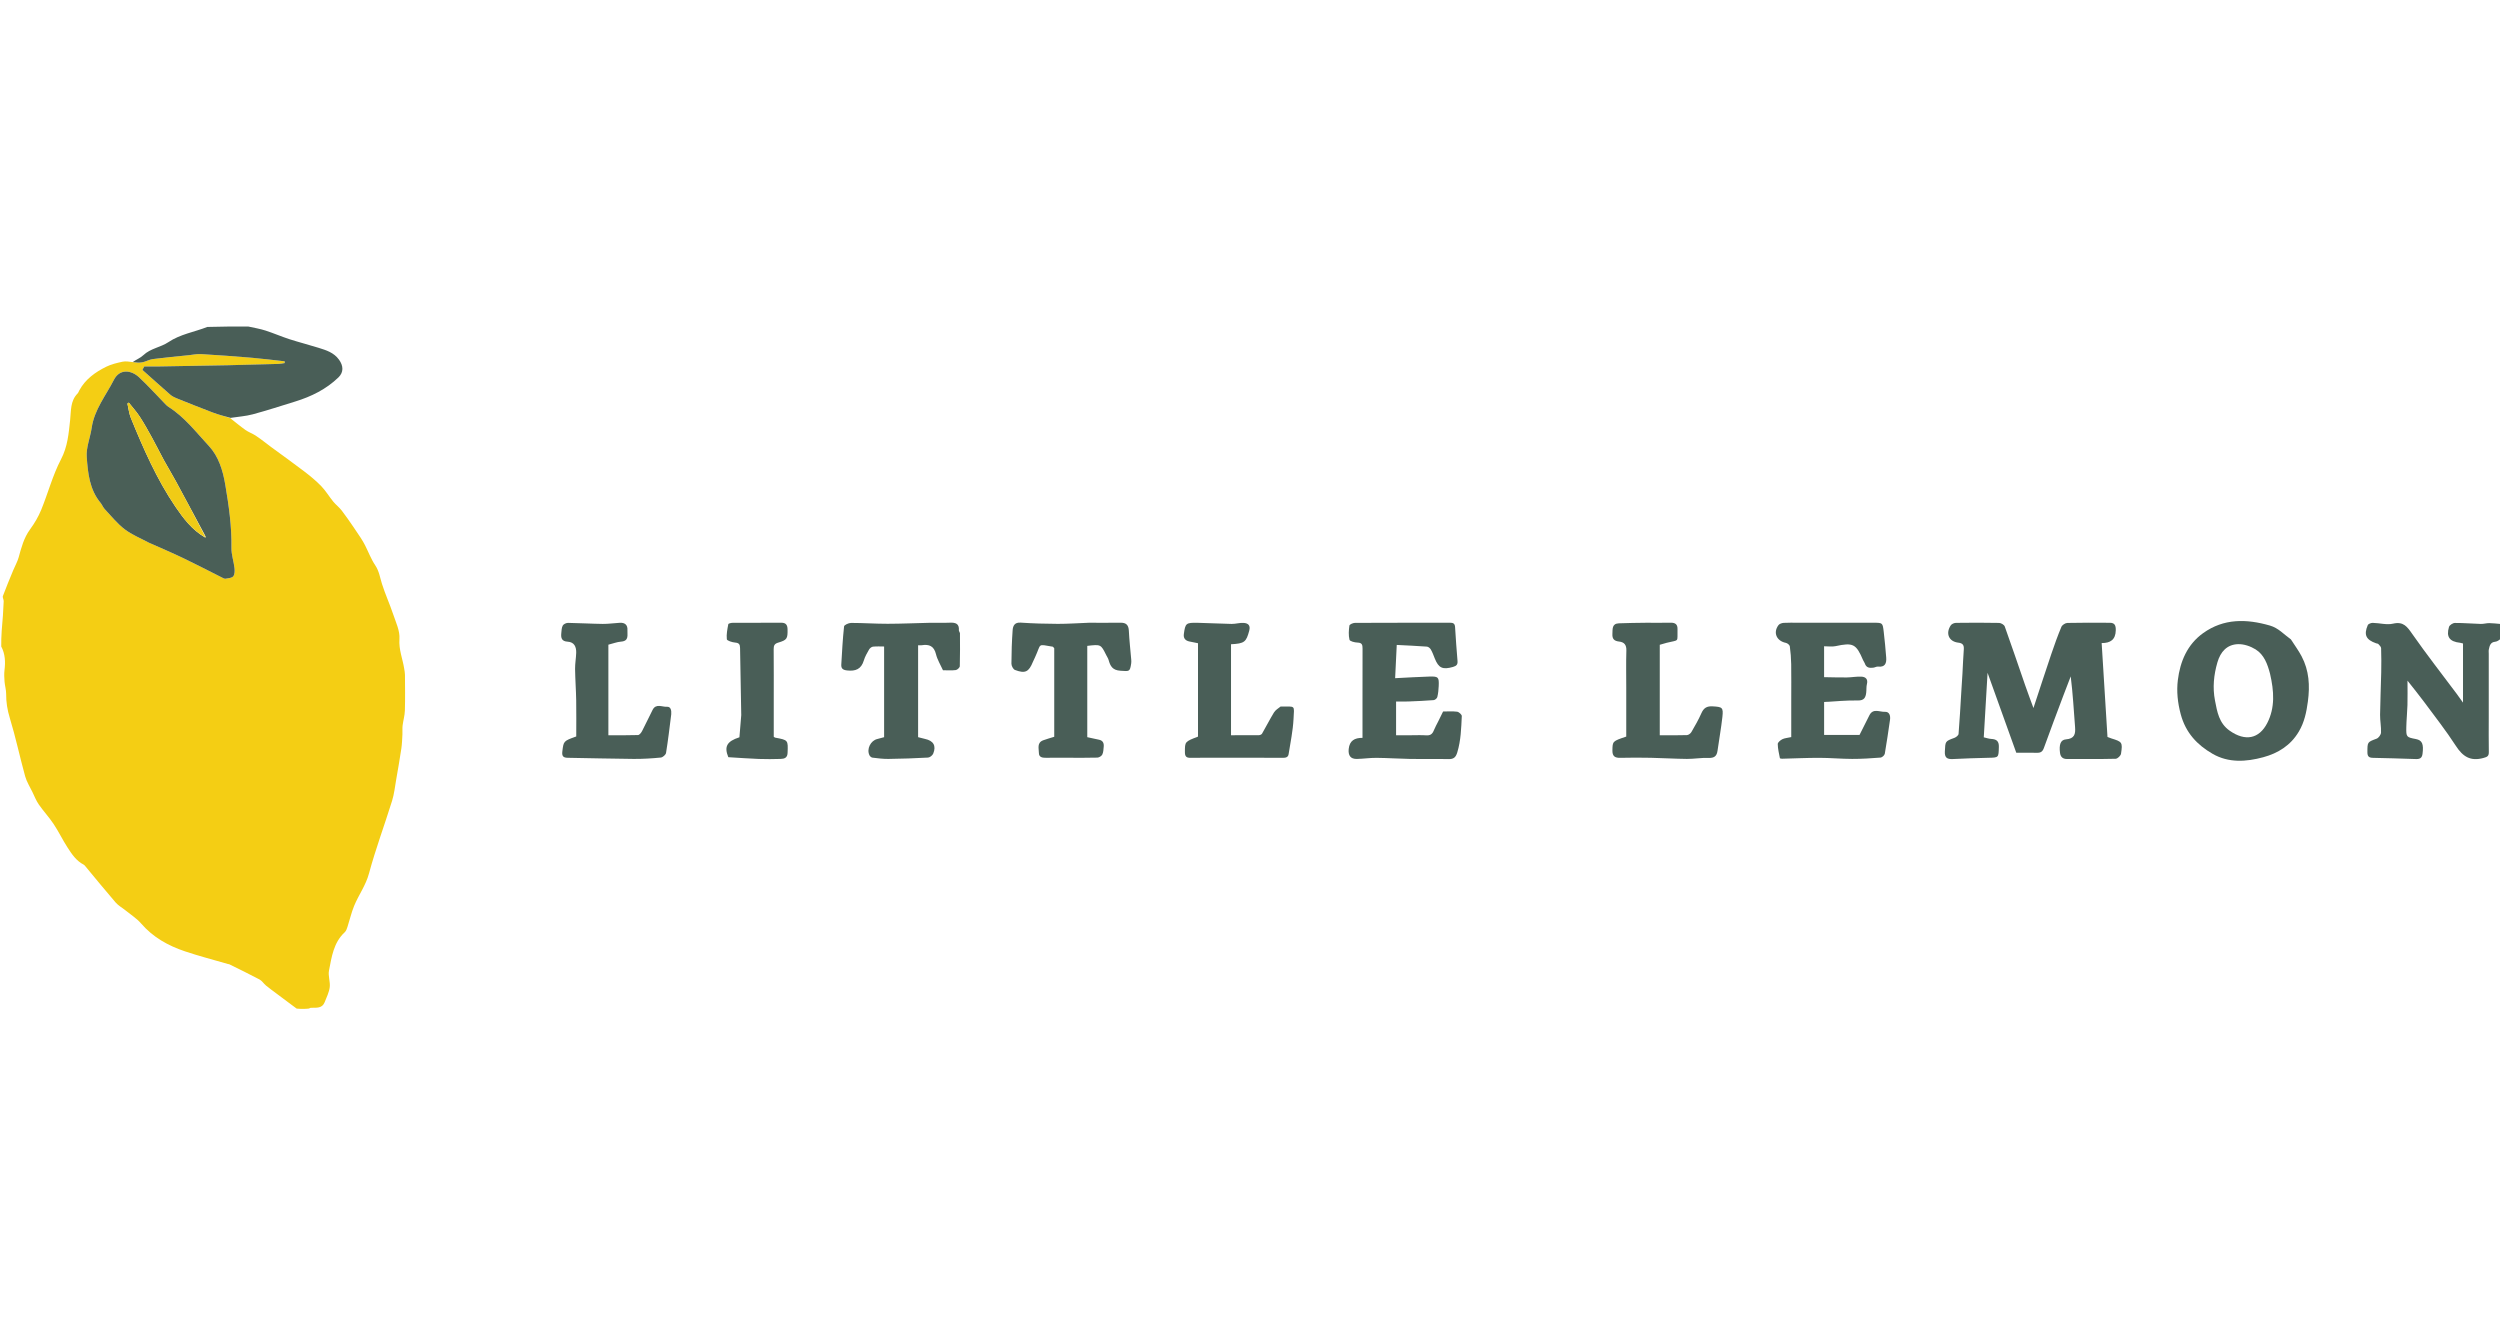 <svg version="1.1" id="Layer_1" xmlns="http://www.w3.org/2000/svg" xmlns:xlink="http://www.w3.org/1999/xlink" x="0px" y="0px"
	 width="1024px" viewBox="0 0 2000 546" xml:space="preserve">
<path fill="none" opacity="1" stroke="none" 
	d="
M2001,251 
	C2001,349.647 2001,448.294 2001,547 
	C1416.636,547 832.271,547 247.647,546.633 
	C247.876,546.182 248.364,546.038 248.856,546.023 
	C253.061,545.892 257.72,546.734 259.746,541.521 
	C261.275,537.586 263.285,533.649 263.787,529.555 
	C264.32,525.209 262.358,520.486 263.187,516.262 
	C265.343,505.285 266.83,493.844 275.822,485.553 
	C276.931,484.531 277.495,482.775 277.99,481.254 
	C279.802,475.69 281.079,469.918 283.295,464.527 
	C286.903,455.751 292.61,448.157 295.187,438.588 
	C300.459,419.005 307.605,399.933 313.633,380.542 
	C315.365,374.971 315.973,369.041 316.985,363.256 
	C318.418,355.061 319.853,346.864 321.076,338.636 
	C321.632,334.898 321.734,331.087 321.941,327.304 
	C322.069,324.957 321.797,322.575 322.078,320.253 
	C322.567,316.22 323.792,312.234 323.91,308.205 
	C324.19,298.69 324.029,289.161 323.972,279.639 
	C323.962,278.015 323.62,276.388 323.369,274.772 
	C322.142,266.858 318.932,259.517 319.553,250.953 
	C320.019,244.522 316.712,237.696 314.544,231.226 
	C311.804,223.046 308.18,215.155 305.588,206.934 
	C303.991,201.869 303.323,196.691 300.175,192.016 
	C296.859,187.092 294.749,181.362 292.038,176.021 
	C291.019,174.012 289.861,172.063 288.642,170.168 
	C286.701,167.152 284.694,164.176 282.644,161.232 
	C279.576,156.825 276.586,152.352 273.291,148.118 
	C271.311,145.573 268.639,143.575 266.593,141.074 
	C263.279,137.022 260.583,132.41 256.965,128.675 
	C252.746,124.322 247.986,120.435 243.157,116.744 
	C234.595,110.197 225.8,103.955 217.109,97.575 
	C215.66,96.511 214.263,95.375 212.818,94.305 
	C210.031,92.243 207.319,90.061 204.403,88.197 
	C201.827,86.55 198.835,85.526 196.352,83.767 
	C192.102,80.756 188.105,77.385 184.431,74.094 
	C190.656,73.135 196.591,72.767 202.216,71.249 
	C213.605,68.176 224.837,64.513 236.114,61.031 
	C249.02,57.046 260.921,51.208 270.754,41.72 
	C275.06,37.565 274.726,32.414 271.222,27.559 
	C267.052,21.78 260.948,19.964 254.81,18.034 
	C247.106,15.612 239.258,13.64 231.576,11.155 
	C225.128,9.07 218.891,6.336 212.443,4.254 
	C208.067,2.842 203.488,2.062 199,1 
	C799.547,1 1400.093,1 2001,1 
	C2001,80.031 2001,159.062 2000.581,238.534 
	C1997.267,238.729 1994.373,238.315 1991.476,238.291 
	C1989.205,238.273 1986.923,239.001 1984.659,238.938 
	C1977.732,238.745 1970.81,238.114 1963.889,238.16 
	C1962.264,238.171 1959.638,239.871 1959.204,241.315 
	C1956.793,249.331 1959.665,253.139 1968.155,254.024 
	C1968.741,254.086 1969.312,254.301 1970.407,254.572 
	C1970.407,270.322 1970.407,285.896 1970.407,301.894 
	C1968.579,299.339 1967.027,297.088 1965.392,294.899 
	C1953.493,278.977 1941.227,263.312 1929.851,247.026 
	C1925.758,241.166 1922.775,236.785 1914.425,238.722 
	C1909.35,239.898 1903.641,238.195 1898.212,238.098 
	C1896.843,238.073 1894.638,238.902 1894.202,239.928 
	C1890.894,247.708 1892.81,251.613 1900.902,254.437 
	C1901.514,254.651 1902.345,254.647 1902.715,255.063 
	C1903.587,256.046 1904.85,257.202 1904.886,258.322 
	C1905.096,264.823 1905.112,271.336 1904.974,277.84 
	C1904.734,289.097 1904.197,300.349 1904.065,311.607 
	C1904.009,316.361 1905.016,321.139 1904.815,325.875 
	C1904.742,327.593 1902.898,330.127 1901.279,330.734 
	C1893.868,333.515 1893.956,333.318 1893.924,341.487 
	C1893.911,345.015 1895.136,346.036 1898.579,346.076 
	C1909.334,346.202 1920.085,346.695 1930.839,346.981 
	C1933.941,347.063 1937.408,347.677 1938.01,343.014 
	C1939.045,334.99 1937.765,332.013 1932.698,331.031 
	C1925.124,329.565 1924.906,329.467 1925.045,321.647 
	C1925.15,315.718 1925.8,309.8 1925.963,303.871 
	C1926.13,297.784 1926,291.69 1926,284.323 
	C1930.839,290.494 1935.032,295.595 1938.955,300.896 
	C1947.667,312.672 1956.758,324.215 1964.699,336.496 
	C1970.212,345.023 1976.306,349.003 1986.596,346.211 
	C1989.812,345.338 1991.125,344.768 1991.059,341.371 
	C1990.885,332.373 1991,323.369 1991,314.367 
	C1991,297.186 1990.999,280.005 1991.001,262.824 
	C1991.001,261.658 1990.824,260.449 1991.069,259.335 
	C1991.708,256.435 1992.266,253.534 1996.254,253.169 
	C1997.889,253.02 1999.421,251.757 2001,251 
M1569.943,279.075 
	C1569.629,284.008 1569.304,288.939 1569.002,293.872 
	C1568.328,304.891 1567.761,315.919 1566.854,326.919 
	C1566.758,328.086 1564.879,329.589 1563.516,330.09 
	C1556.014,332.845 1556.303,332.771 1555.882,341.005 
	C1555.619,346.159 1557.882,347.239 1562.27,347.033 
	C1571.69,346.591 1581.117,346.217 1590.545,346.035 
	C1599.058,345.87 1598.841,345.993 1599.089,337.31 
	C1599.221,332.708 1597.205,331.162 1593.032,330.941 
	C1591.016,330.835 1589.033,330.107 1587.016,329.656 
	C1588.02,312.621 1588.996,296.04 1590.057,278.034 
	C1598.046,300.282 1605.554,321.193 1613.025,342 
	C1619.081,342 1624.408,341.931 1629.731,342.028 
	C1632.59,342.08 1634.078,341.055 1635.113,338.17 
	C1640.254,323.847 1645.671,309.623 1651.016,295.374 
	C1652.83,290.54 1654.718,285.735 1656.572,280.916 
	C1658.277,294.646 1659.019,308.063 1660.057,321.457 
	C1660.494,327.103 1659.594,330.738 1652.76,331.289 
	C1648.413,331.64 1647.153,335.515 1648.008,342.108 
	C1648.429,345.352 1650.24,347.008 1653.567,347.004 
	C1666.561,346.989 1679.558,347.135 1692.544,346.813 
	C1694.06,346.775 1696.582,344.359 1696.82,342.772 
	C1698.194,333.623 1697.744,333.195 1689.101,330.538 
	C1688.066,330.22 1687.068,329.777 1685.989,329.368 
	C1684.441,304.427 1682.904,279.661 1681.327,254.25 
	C1688.395,254.301 1692.479,251.5 1692.618,244 
	C1692.689,240.147 1691.815,238.042 1687.879,238.022 
	C1676.552,237.961 1665.22,237.869 1653.898,238.144 
	C1652.232,238.185 1649.744,239.786 1649.117,241.285 
	C1646.13,248.429 1643.511,255.738 1641.029,263.078 
	C1636.229,277.271 1631.609,291.525 1626.755,306.235 
	C1624.345,299.614 1622.112,293.713 1620.046,287.755 
	C1614.639,272.157 1609.385,256.505 1603.801,240.972 
	C1603.313,239.616 1600.856,238.164 1599.286,238.131 
	C1587.796,237.89 1576.298,237.932 1564.805,238.088 
	C1563.375,238.108 1561.385,238.931 1560.635,240.043 
	C1556.269,246.519 1559.073,253.064 1566.63,253.919 
	C1570.304,254.335 1571.289,256.003 1571.037,259.375 
	C1570.571,265.623 1570.329,271.888 1569.943,279.075 
M1832.515,251.033 
	C1827.08,247.302 1822.825,242.22 1815.902,240.229 
	C1797.121,234.828 1779.055,234.475 1762.55,246.261 
	C1749.8,255.364 1744.078,269.059 1742.264,283.956 
	C1741.171,292.932 1742.122,302.033 1744.6,311.263 
	C1748.564,326.029 1757.75,335.75 1770.098,342.864 
	C1782.893,350.236 1796.953,349.289 1810.623,345.577 
	C1822.488,342.354 1832.525,336.132 1839.087,325.027 
	C1843.52,317.524 1845.148,309.593 1846.297,301.049 
	C1848.013,288.279 1847.303,276.208 1841.253,264.774 
	C1838.834,260.205 1835.731,255.998 1832.515,251.033 
M1127.527,328 
	C1124.213,328 1120.899,328 1116.865,328 
	C1116.865,318.865 1116.865,310.017 1116.865,301 
	C1120.719,301 1123.714,301.099 1126.7,300.98 
	C1133.454,300.711 1140.213,300.438 1146.948,299.895 
	C1148.016,299.809 1149.604,298.461 1149.856,297.429 
	C1150.549,294.589 1150.837,291.615 1150.965,288.681 
	C1151.278,281.488 1150.732,280.833 1143.528,281.043 
	C1134.484,281.308 1125.45,281.888 1116.11,282.348 
	C1116.56,273.04 1116.969,264.575 1117.395,255.747 
	C1125.703,256.179 1133.628,256.506 1141.533,257.098 
	C1142.651,257.182 1144.059,258.335 1144.658,259.379 
	C1145.94,261.614 1146.836,264.079 1147.789,266.49 
	C1150.897,274.349 1154.187,275.695 1162.419,273.341 
	C1165.292,272.52 1166.235,271.338 1166.017,268.588 
	C1165.304,259.576 1164.557,250.565 1164.062,241.54 
	C1163.9,238.574 1162.535,237.966 1159.956,237.971 
	C1134.623,238.02 1109.29,237.961 1083.958,238.096 
	C1082.404,238.105 1079.654,239.325 1079.521,240.271 
	C1078.995,244.003 1078.721,247.99 1079.595,251.581 
	C1079.901,252.835 1083.774,253.798 1086.046,253.861 
	C1089.629,253.962 1090.055,255.716 1090.038,258.627 
	C1089.953,272.626 1090,286.626 1090,300.626 
	C1090,310.296 1090,319.967 1090,330.089 
	C1083.702,330.041 1079.633,332.28 1078.958,339.019 
	C1078.45,344.096 1080.357,347.055 1085.485,346.95 
	C1090.742,346.843 1095.993,346.029 1101.242,346.077 
	C1110.386,346.161 1119.524,346.81 1128.669,346.962 
	C1138.689,347.128 1148.718,346.835 1158.735,347.079 
	C1162.866,347.18 1164.605,345.738 1165.823,341.72 
	C1168.711,332.189 1168.979,322.409 1169.433,312.647 
	C1169.487,311.492 1167.157,309.358 1165.734,309.17 
	C1161.986,308.675 1158.13,309.003 1154.47,309.003 
	C1153.095,311.802 1151.874,314.297 1150.646,316.788 
	C1149.419,319.274 1148.023,321.692 1146.999,324.258 
	C1145.873,327.083 1144.182,328.295 1141.014,328.072 
	C1136.868,327.779 1132.686,328 1127.527,328 
M1438.508,238 
	C1434.677,238 1430.835,237.834 1427.02,238.084 
	C1425.544,238.181 1423.59,238.816 1422.779,239.899 
	C1418.268,245.92 1421.268,252.621 1428.743,254.102 
	C1429.959,254.343 1431.708,255.785 1431.856,256.86 
	C1432.509,261.574 1432.878,266.353 1432.955,271.116 
	C1433.107,280.633 1433,290.154 1433,299.674 
	C1433,309.587 1433,319.5 1433,329.469 
	C1429.827,330.178 1427.621,330.274 1425.835,331.189 
	C1424.308,331.972 1422.193,333.707 1422.206,335 
	C1422.247,338.777 1423.188,342.55 1423.905,346.301 
	C1423.956,346.569 1425.047,346.794 1425.648,346.78 
	C1435.581,346.544 1445.514,346.047 1455.447,346.066 
	C1464.205,346.083 1472.963,346.908 1481.721,346.927 
	C1489.311,346.944 1496.914,346.469 1504.482,345.86 
	C1505.721,345.76 1507.625,343.984 1507.845,342.74 
	C1509.429,333.764 1510.653,324.724 1512.003,315.707 
	C1512.508,312.333 1511.494,309.062 1507.936,309.254 
	C1503.796,309.477 1498.503,306.161 1495.543,311.976 
	C1492.88,317.208 1490.269,322.466 1487.619,327.744 
	C1478.234,327.744 1468.809,327.744 1459.292,327.744 
	C1459.292,318.761 1459.292,310.037 1459.292,301.377 
	C1468.481,300.908 1477.384,299.995 1486.265,300.178 
	C1491.345,300.282 1492.496,297.811 1492.973,293.911 
	C1493.253,291.628 1492.981,289.233 1493.541,287.037 
	C1494.551,283.077 1492.444,281.31 1489.22,281.126 
	C1485.309,280.904 1481.352,281.717 1477.411,281.759 
	C1471.3,281.824 1465.185,281.616 1459.274,281.526 
	C1459.274,272.526 1459.274,264.925 1459.274,256.806 
	C1462.501,256.806 1465.57,257.325 1468.396,256.718 
	C1482.495,253.692 1484.901,254.824 1490.497,267.994 
	C1490.879,268.89 1491.585,269.665 1491.876,270.58 
	C1492.993,274.087 1495.713,274.301 1498.661,273.942 
	C1499.938,273.787 1501.221,272.932 1502.424,273.069 
	C1508.155,273.722 1509.307,270.307 1508.963,265.789 
	C1508.441,258.933 1507.778,252.083 1506.981,245.252 
	C1506.133,237.99 1506.034,238 1498.973,238 
	C1479.151,238 1459.328,238 1438.508,238 
M870.5,238 
	C862.414,238.318 854.327,238.909 846.241,238.886 
	C836.321,238.858 826.385,238.561 816.488,237.897 
	C811.596,237.569 810.354,240.561 810.107,243.991 
	C809.468,252.894 809.174,261.833 809.141,270.759 
	C809.135,272.481 810.558,275.228 811.98,275.766 
	C820.154,278.86 823.035,277.374 826.336,269.271 
	C826.827,268.068 827.43,266.911 827.981,265.733 
	C833.338,254.294 829.424,255.06 842.25,257.156 
	C842.488,257.195 842.667,257.599 843.387,258.414 
	C843.387,281.676 843.387,305.513 843.387,329.222 
	C840.058,330.271 837.28,331.026 834.59,332.019 
	C829.381,333.943 831.095,338.54 831.116,342.195 
	C831.136,345.662 833.936,346.077 836.851,346.029 
	C842.698,345.932 848.547,346 854.396,346 
	C862.229,346 870.065,346.119 877.891,345.888 
	C879.274,345.847 881.234,344.649 881.829,343.443 
	C882.725,341.63 882.756,339.348 882.966,337.247 
	C883.254,334.357 882.361,332.177 879.124,331.552 
	C876.137,330.974 873.174,330.272 869.819,329.542 
	C869.819,305.065 869.819,280.747 869.819,256.493 
	C880.69,255.222 880.69,255.223 884.981,263.885 
	C885.633,265.2 886.525,266.448 886.904,267.836 
	C888.242,272.738 890.088,275.986 896.345,276.387 
	C903.471,276.844 903.938,277.397 904.957,270.514 
	C905.102,269.535 905.071,268.511 904.988,267.519 
	C904.343,259.83 903.456,252.154 903.08,244.453 
	C902.858,239.922 901.038,237.909 896.497,237.969 
	C888.166,238.079 879.833,238 870.5,238 
M767.94,245.837 
	C767.647,245.248 767.063,244.638 767.105,244.073 
	C767.505,238.693 764.43,237.743 759.926,237.946 
	C754.758,238.179 749.57,237.91 744.393,238.018 
	C732.981,238.256 721.571,238.807 710.159,238.826 
	C700.395,238.843 690.63,238.133 680.866,238.139 
	C678.913,238.14 675.381,239.754 675.256,240.914 
	C674.159,251.048 673.625,261.246 673.03,271.431 
	C672.848,274.546 674.226,275.768 677.668,276.156 
	C684.465,276.923 688.968,275.126 691.055,268.182 
	C691.981,265.101 693.645,262.201 695.272,259.391 
	C695.879,258.343 697.275,257.226 698.41,257.11 
	C701.485,256.796 704.613,257.002 707.286,257.002 
	C707.286,281.634 707.286,305.676 707.286,329.543 
	C705.02,330.157 703.473,330.631 701.9,330.992 
	C696.497,332.232 693.117,339.027 695.569,344.024 
	C695.98,344.862 697.06,345.81 697.926,345.914 
	C702.163,346.423 706.437,346.991 710.69,346.936 
	C721.281,346.797 731.874,346.453 742.447,345.859 
	C743.919,345.776 745.996,344.104 746.58,342.673 
	C749.149,336.376 746.731,332.371 740,330.93 
	C737.992,330.5 736.014,329.927 734.485,329.538 
	C734.485,304.894 734.485,280.629 734.485,256.001 
	C735.485,256.001 736.469,256.129 737.409,255.98 
	C743.314,255.041 747.193,256.588 748.787,263.144 
	C749.873,267.61 752.459,271.711 754.383,275.996 
	C758.015,275.996 761.379,276.287 764.644,275.847 
	C765.878,275.681 767.814,273.856 767.848,272.739 
	C768.114,264.071 767.994,255.391 767.94,245.837 
M1316.5,238 
	C1309.363,238.134 1302.22,238.122 1295.092,238.449 
	C1289.386,238.711 1290.147,243.056 1289.921,246.984 
	C1289.687,251.055 1291.523,252.624 1295.254,253.036 
	C1299.466,253.502 1301.232,255.753 1301.094,260.249 
	C1300.791,270.089 1301,279.945 1301,289.795 
	C1301,303.025 1301,316.255 1301,329.056 
	C1289.902,332.787 1290.089,332.792 1289.932,340.084 
	C1289.832,344.737 1291.859,346.168 1296.233,346.059 
	C1304.403,345.855 1312.584,345.871 1320.756,346.034 
	C1330.347,346.224 1339.93,346.853 1349.52,346.93 
	C1355.274,346.977 1361.051,345.908 1366.786,346.135 
	C1371.329,346.315 1373.417,344.761 1374.018,340.401 
	C1375.264,331.369 1376.918,322.387 1377.92,313.33 
	C1378.767,305.681 1377.832,305.321 1370.096,304.879 
	C1365.44,304.613 1362.958,306.178 1361.116,310.365 
	C1358.833,315.557 1355.982,320.514 1353.125,325.427 
	C1352.451,326.584 1350.795,327.842 1349.551,327.885 
	C1342.583,328.121 1335.602,327.998 1327.814,327.998 
	C1327.814,303.672 1327.814,279.603 1327.814,255.625 
	C1329.983,255 1331.661,254.457 1333.369,254.032 
	C1343.829,251.43 1341.701,253.978 1342.014,243.131 
	C1342.127,239.223 1340.15,237.898 1336.483,237.967 
	C1330.157,238.087 1323.828,238 1316.5,238 
M1024.065,305.003 
	C1022.397,306.594 1020.298,307.924 1019.142,309.827 
	C1015.791,315.347 1012.867,321.126 1009.635,326.722 
	C1009.244,327.399 1007.999,327.926 1007.142,327.937 
	C999.87,328.032 992.597,327.991 984.813,327.991 
	C984.813,303.34 984.813,279.246 984.813,255.196 
	C995.662,254.635 996.97,253.374 999.39,244.331 
	C1000.549,240.002 998.412,238.391 995.053,238.13 
	C991.839,237.88 988.54,238.989 985.288,238.934 
	C976.193,238.78 967.106,238.2 958.011,238.037 
	C948.758,237.871 948.249,238.369 947.073,247.067 
	C946.63,250.348 948.274,252.328 951.512,252.982 
	C953.671,253.418 955.829,253.857 958.4,254.377 
	C958.4,279.658 958.4,304.492 958.4,329.098 
	C947.794,333.118 947.951,333.119 947.925,341.463 
	C947.915,344.967 949.078,346.129 952.562,346.062 
	C962.081,345.881 971.606,346 981.129,346 
	C996.128,346 1011.127,345.941 1026.124,346.059 
	C1028.572,346.078 1030.496,345.658 1030.895,343.109 
	C1032.356,333.765 1034.346,324.431 1034.822,315.026 
	C1035.408,303.435 1036.614,305.157 1024.065,305.003 
M537,310.703 
	C537.251,307.961 536.547,305.015 533.566,305.215 
	C529.725,305.472 524.82,302.36 522.1,307.662 
	C519.201,313.313 516.561,319.097 513.621,324.725 
	C512.947,326.016 511.539,327.8 510.415,327.84 
	C502.674,328.113 494.92,327.983 486.702,327.983 
	C486.702,303.305 486.702,279.322 486.702,255.542 
	C490.545,254.578 493.645,253.34 496.82,253.101 
	C503.506,252.599 501.71,247.678 501.954,243.907 
	C502.219,239.827 499.986,237.821 495.96,238.023 
	C491.366,238.255 486.776,238.981 482.191,238.928 
	C472.933,238.82 463.682,238.232 454.424,238.104 
	C452.976,238.084 450.837,239.077 450.207,240.244 
	C449.256,242.007 449.24,244.323 449.027,246.424 
	C448.651,250.132 449.342,252.869 454.056,253.133 
	C459.507,253.439 461.119,257.358 460.96,262.135 
	C460.817,266.4 460.015,270.658 460.067,274.912 
	C460.172,283.337 460.815,291.755 460.96,300.181 
	C461.128,309.924 460.999,319.673 460.999,328.96 
	C450.719,332.638 450.894,332.659 449.865,340.981 
	C449.407,344.689 450.607,345.977 454.178,346.031 
	C471.761,346.296 489.341,346.801 506.924,346.935 
	C514.178,346.991 521.457,346.538 528.677,345.833 
	C530.222,345.682 532.591,343.608 532.831,342.135 
	C534.481,331.999 535.666,321.787 537,310.703 
M593,312.35 
	C592.516,318.086 592.031,323.823 591.541,329.622 
	C581.469,332.868 579.185,337.03 582.65,345.546 
	C590.86,346.036 598.93,346.649 607.012,346.955 
	C612.843,347.176 618.693,347.105 624.527,346.936 
	C627.436,346.851 629.906,346.126 630.062,342.198 
	C630.474,331.836 630.596,331.846 620.184,329.919 
	C619.773,329.843 619.416,329.474 619,329.221 
	C619,319.952 619,310.787 619,301.622 
	C619,287.464 619.072,273.305 618.94,259.148 
	C618.913,256.287 619.549,254.792 622.56,253.9 
	C629.693,251.79 630.177,250.679 630.04,243.205 
	C629.976,239.746 628.68,237.967 625.056,237.981 
	C612.064,238.031 599.072,237.971 586.08,238.049 
	C584.88,238.057 582.743,238.575 582.636,239.152 
	C581.896,243.13 581.032,247.247 581.465,251.181 
	C581.594,252.348 585.708,253.647 588.086,253.852 
	C591.156,254.116 592.01,255.241 592.049,258.153 
	C592.284,275.906 592.667,293.657 593,312.35 
z"/>
<path fill="#F4CE14" opacity="1" stroke="none" 
	d="
M184.002,74.166 
	C188.105,77.385 192.102,80.756 196.352,83.767 
	C198.835,85.526 201.827,86.55 204.403,88.197 
	C207.319,90.061 210.031,92.243 212.818,94.305 
	C214.263,95.375 215.66,96.511 217.109,97.575 
	C225.8,103.955 234.595,110.197 243.157,116.744 
	C247.986,120.435 252.746,124.322 256.965,128.675 
	C260.583,132.41 263.279,137.022 266.593,141.074 
	C268.639,143.575 271.311,145.573 273.291,148.118 
	C276.586,152.352 279.576,156.825 282.644,161.232 
	C284.694,164.176 286.701,167.152 288.642,170.168 
	C289.861,172.063 291.019,174.012 292.038,176.021 
	C294.749,181.362 296.859,187.092 300.175,192.016 
	C303.323,196.691 303.991,201.869 305.588,206.934 
	C308.18,215.155 311.804,223.046 314.544,231.226 
	C316.712,237.696 320.019,244.522 319.553,250.953 
	C318.932,259.517 322.142,266.858 323.369,274.772 
	C323.62,276.388 323.962,278.015 323.972,279.639 
	C324.029,289.161 324.19,298.69 323.91,308.205 
	C323.792,312.234 322.567,316.22 322.078,320.253 
	C321.797,322.575 322.069,324.957 321.941,327.304 
	C321.734,331.087 321.632,334.898 321.076,338.636 
	C319.853,346.864 318.418,355.061 316.985,363.256 
	C315.973,369.041 315.365,374.971 313.633,380.542 
	C307.605,399.933 300.459,419.005 295.187,438.588 
	C292.61,448.157 286.903,455.751 283.295,464.527 
	C281.079,469.918 279.802,475.69 277.99,481.254 
	C277.495,482.775 276.931,484.531 275.822,485.553 
	C266.83,493.844 265.343,505.285 263.187,516.262 
	C262.358,520.486 264.32,525.209 263.787,529.555 
	C263.285,533.649 261.275,537.586 259.746,541.521 
	C257.72,546.734 253.061,545.892 248.856,546.023 
	C248.364,546.038 247.876,546.182 247.193,546.633 
	C243.969,547 240.939,547 237.334,546.679 
	C235.467,545.363 234.183,544.355 232.877,543.376 
	C228.957,540.437 225.023,537.517 221.105,534.574 
	C218.326,532.486 215.496,530.457 212.817,528.246 
	C210.97,526.722 209.606,524.437 207.569,523.351 
	C199.609,519.11 191.468,515.209 183.387,511.196 
	C183.103,511.056 182.731,511.108 182.416,511.016 
	C170.879,507.656 159.217,504.664 147.841,500.827 
	C134.478,496.319 122.401,489.61 112.931,478.636 
	C109.439,474.59 104.711,471.602 100.506,468.182 
	C97.846,466.019 94.687,464.314 92.486,461.769 
	C84.281,452.285 76.382,442.536 68.358,432.895 
	C67.934,432.385 67.499,431.794 66.934,431.506 
	C60.997,428.473 57.462,423.101 54.032,417.801 
	C50.084,411.7 46.932,405.079 42.912,399.031 
	C39.298,393.594 34.777,388.764 31.045,383.396 
	C28.937,380.363 27.572,376.805 25.948,373.447 
	C23.922,369.257 21.33,365.206 20.109,360.784 
	C15.835,345.297 12.531,329.528 7.842,314.177 
	C5.87,307.724 4.871,301.517 4.916,294.895 
	C4.937,291.668 3.905,288.447 3.649,285.2 
	C3.406,282.131 3.227,278.99 3.601,275.952 
	C4.413,269.36 4.185,263.002 1,257 
	C1,252.975 1,248.951 1.37,244.266 
	C2.16,236.002 2.63,228.401 2.954,220.794 
	C3.014,219.393 1.891,217.745 2.323,216.588 
	C4.92,209.637 7.789,202.786 10.615,195.922 
	C12.028,192.491 13.949,189.214 14.927,185.671 
	C17.098,177.808 19.098,170.037 24.09,163.232 
	C27.61,158.432 30.727,153.141 32.975,147.641 
	C38.446,134.261 42.136,120.019 48.783,107.294 
	C54.141,97.036 54.939,86.631 56.11,75.812 
	C56.902,68.505 56.136,60.58 62.05,54.609 
	C62.712,53.94 63.004,52.905 63.475,52.044 
	C68.346,43.126 76.232,37.509 85.012,33.172 
	C89.041,31.182 93.603,30.118 98.037,29.162 
	C100.574,28.615 103.34,29.129 106.186,29.477 
	C108.853,29.778 111.403,30.118 113.804,29.665 
	C116.686,29.122 119.38,27.435 122.262,27.063 
	C131.817,25.829 141.419,24.957 151.004,23.96 
	C154.293,23.619 157.612,22.881 160.872,23.077 
	C174.529,23.896 188.179,24.888 201.813,26.042 
	C210.473,26.775 219.099,27.907 227.741,28.859 
	C227.74,29.328 227.739,29.796 227.738,30.264 
	C226.066,30.494 224.399,30.881 222.722,30.929 
	C209.289,31.321 195.856,31.703 182.421,31.981 
	C164.328,32.356 146.234,32.648 128.139,32.944 
	C123.906,33.013 119.67,32.955 115.436,32.955 
	C114.928,33.874 114.421,34.793 113.914,35.712 
	C121.324,42.316 128.7,48.957 136.176,55.486 
	C137.515,56.655 139.176,57.57 140.836,58.239 
	C150.626,62.183 160.422,66.119 170.296,69.848 
	C174.77,71.537 179.428,72.741 184.002,74.166 
M119.483,174.072 
	C128.572,178.152 137.747,182.055 146.729,186.36 
	C157.104,191.331 167.305,196.665 177.594,201.815 
	C178.479,202.258 179.53,202.916 180.383,202.771 
	C182.564,202.398 185.448,202.258 186.605,200.842 
	C187.834,199.34 187.854,196.424 187.6,194.217 
	C186.982,188.841 185.066,183.503 185.158,178.176 
	C185.456,161.052 183.067,144.33 180.213,127.498 
	C178.243,115.88 174.759,104.784 167.114,96.59 
	C156.905,85.65 147.687,73.403 134.687,65.242 
	C133.589,64.553 132.684,63.526 131.765,62.582 
	C124.924,55.564 118.365,48.245 111.194,41.583 
	C104.938,35.771 95.733,34.644 91.127,43.66 
	C84.713,56.215 75.471,67.478 73.343,82.082 
	C72.205,89.886 68.839,97.722 69.387,105.335 
	C70.309,118.144 71.571,131.391 80.448,142.065 
	C81.714,143.587 82.401,145.616 83.743,147.046 
	C88.931,152.572 93.757,158.625 99.71,163.188 
	C105.427,167.569 112.372,170.347 119.483,174.072 
z"/>
<path fill="none" opacity="1" stroke="none" 
	d="
M1,257.469 
	C4.185,263.002 4.413,269.36 3.601,275.952 
	C3.227,278.99 3.406,282.131 3.649,285.2 
	C3.905,288.447 4.937,291.668 4.916,294.895 
	C4.871,301.517 5.87,307.724 7.842,314.177 
	C12.531,329.528 15.835,345.297 20.109,360.784 
	C21.33,365.206 23.922,369.257 25.948,373.447 
	C27.572,376.805 28.937,380.363 31.045,383.396 
	C34.777,388.764 39.298,393.594 42.912,399.031 
	C46.932,405.079 50.084,411.7 54.032,417.801 
	C57.462,423.101 60.997,428.473 66.934,431.506 
	C67.499,431.794 67.934,432.385 68.358,432.895 
	C76.382,442.536 84.281,452.285 92.486,461.769 
	C94.687,464.314 97.846,466.019 100.506,468.182 
	C104.711,471.602 109.439,474.59 112.931,478.636 
	C122.401,489.61 134.478,496.319 147.841,500.827 
	C159.217,504.664 170.879,507.656 182.416,511.016 
	C182.731,511.108 183.103,511.056 183.387,511.196 
	C191.468,515.209 199.609,519.11 207.569,523.351 
	C209.606,524.437 210.97,526.722 212.817,528.246 
	C215.496,530.457 218.326,532.486 221.105,534.574 
	C225.023,537.517 228.957,540.437 232.877,543.376 
	C234.183,544.355 235.467,545.363 236.88,546.679 
	C158.399,547 79.798,547 1,547 
	C1,450.646 1,354.292 1,257.469 
z"/>
<path fill="none" opacity="1" stroke="none" 
	d="
M106.003,29.165 
	C103.34,29.129 100.574,28.615 98.037,29.162 
	C93.603,30.118 89.041,31.182 85.012,33.172 
	C76.232,37.509 68.346,43.126 63.475,52.044 
	C63.004,52.905 62.712,53.94 62.05,54.609 
	C56.136,60.58 56.902,68.505 56.11,75.812 
	C54.939,86.631 54.141,97.036 48.783,107.294 
	C42.136,120.019 38.446,134.261 32.975,147.641 
	C30.727,153.141 27.61,158.432 24.09,163.232 
	C19.098,170.037 17.098,177.808 14.927,185.671 
	C13.949,189.214 12.028,192.491 10.615,195.922 
	C7.789,202.786 4.92,209.637 2.323,216.588 
	C1.891,217.745 3.014,219.393 2.954,220.794 
	C2.63,228.401 2.16,236.002 1.37,243.802 
	C1,163.087 1,82.174 1,1 
	C55.687,1 110.375,1 165.395,1.352 
	C155.329,5.475 144.216,7.133 134.692,13.527 
	C128.485,17.694 120.423,18.48 114.665,23.948 
	C112.279,26.215 108.92,27.457 106.003,29.165 
z"/>
<path fill="#495E57" opacity="1" stroke="none" 
	d="
M106.186,29.477 
	C108.92,27.457 112.279,26.215 114.665,23.948 
	C120.423,18.48 128.485,17.694 134.692,13.527 
	C144.216,7.133 155.329,5.475 165.864,1.352 
	C176.688,1 187.375,1 198.531,1 
	C203.488,2.062 208.067,2.842 212.443,4.254 
	C218.891,6.336 225.128,9.07 231.576,11.155 
	C239.258,13.64 247.106,15.612 254.81,18.034 
	C260.948,19.964 267.052,21.78 271.222,27.559 
	C274.726,32.414 275.06,37.565 270.754,41.72 
	C260.921,51.208 249.02,57.046 236.114,61.031 
	C224.837,64.513 213.605,68.176 202.216,71.249 
	C196.591,72.767 190.656,73.135 184.431,74.094 
	C179.428,72.741 174.77,71.537 170.296,69.848 
	C160.422,66.119 150.626,62.183 140.836,58.239 
	C139.176,57.57 137.515,56.655 136.176,55.486 
	C128.7,48.957 121.324,42.316 113.914,35.712 
	C114.421,34.793 114.928,33.874 115.436,32.955 
	C119.67,32.955 123.906,33.013 128.139,32.944 
	C146.234,32.648 164.328,32.356 182.421,31.981 
	C195.856,31.703 209.289,31.321 222.722,30.929 
	C224.399,30.881 226.066,30.494 227.738,30.264 
	C227.739,29.796 227.74,29.328 227.741,28.859 
	C219.099,27.907 210.473,26.775 201.813,26.042 
	C188.179,24.888 174.529,23.896 160.872,23.077 
	C157.612,22.881 154.293,23.619 151.004,23.96 
	C141.419,24.957 131.817,25.829 122.262,27.063 
	C119.38,27.435 116.686,29.122 113.804,29.665 
	C111.403,30.118 108.853,29.778 106.186,29.477 
z"/>
<path fill="#495E57" opacity="1" stroke="none" 
	d="
M2001,250.539 
	C1999.421,251.757 1997.889,253.02 1996.254,253.169 
	C1992.266,253.534 1991.708,256.435 1991.069,259.335 
	C1990.824,260.449 1991.001,261.658 1991.001,262.824 
	C1990.999,280.005 1991,297.186 1991,314.367 
	C1991,323.369 1990.885,332.373 1991.059,341.371 
	C1991.125,344.768 1989.812,345.338 1986.596,346.211 
	C1976.306,349.003 1970.212,345.023 1964.699,336.496 
	C1956.758,324.215 1947.667,312.672 1938.955,300.896 
	C1935.032,295.595 1930.839,290.494 1926,284.323 
	C1926,291.69 1926.13,297.784 1925.963,303.871 
	C1925.8,309.8 1925.15,315.718 1925.045,321.647 
	C1924.906,329.467 1925.124,329.565 1932.698,331.031 
	C1937.765,332.013 1939.045,334.99 1938.01,343.014 
	C1937.408,347.677 1933.941,347.063 1930.839,346.981 
	C1920.085,346.695 1909.334,346.202 1898.579,346.076 
	C1895.136,346.036 1893.911,345.015 1893.924,341.487 
	C1893.956,333.318 1893.868,333.515 1901.279,330.734 
	C1902.898,330.127 1904.742,327.593 1904.815,325.875 
	C1905.016,321.139 1904.009,316.361 1904.065,311.607 
	C1904.197,300.349 1904.734,289.097 1904.974,277.84 
	C1905.112,271.336 1905.096,264.823 1904.886,258.322 
	C1904.85,257.202 1903.587,256.046 1902.715,255.063 
	C1902.345,254.647 1901.514,254.651 1900.902,254.437 
	C1892.81,251.613 1890.894,247.708 1894.202,239.928 
	C1894.638,238.902 1896.843,238.073 1898.212,238.098 
	C1903.641,238.195 1909.35,239.898 1914.425,238.722 
	C1922.775,236.785 1925.758,241.166 1929.851,247.026 
	C1941.227,263.312 1953.493,278.977 1965.392,294.899 
	C1967.027,297.088 1968.579,299.339 1970.407,301.894 
	C1970.407,285.896 1970.407,270.322 1970.407,254.572 
	C1969.312,254.301 1968.741,254.086 1968.155,254.024 
	C1959.665,253.139 1956.793,249.331 1959.204,241.315 
	C1959.638,239.871 1962.264,238.171 1963.889,238.16 
	C1970.81,238.114 1977.732,238.745 1984.659,238.938 
	C1986.923,239.001 1989.205,238.273 1991.476,238.291 
	C1994.373,238.315 1997.267,238.729 2000.581,238.987 
	C2001,242.693 2001,246.386 2001,250.539 
z"/>
<path fill="#495E57" opacity="1" stroke="none" 
	d="
M1569.968,278.61 
	C1570.329,271.888 1570.571,265.623 1571.037,259.375 
	C1571.289,256.003 1570.304,254.335 1566.63,253.919 
	C1559.073,253.064 1556.269,246.519 1560.635,240.043 
	C1561.385,238.931 1563.375,238.108 1564.805,238.088 
	C1576.298,237.932 1587.796,237.89 1599.286,238.131 
	C1600.856,238.164 1603.313,239.616 1603.801,240.972 
	C1609.385,256.505 1614.639,272.157 1620.046,287.755 
	C1622.112,293.713 1624.345,299.614 1626.755,306.235 
	C1631.609,291.525 1636.229,277.271 1641.029,263.078 
	C1643.511,255.738 1646.13,248.429 1649.117,241.285 
	C1649.744,239.786 1652.232,238.185 1653.898,238.144 
	C1665.22,237.869 1676.552,237.961 1687.879,238.022 
	C1691.815,238.042 1692.689,240.147 1692.618,244 
	C1692.479,251.5 1688.395,254.301 1681.327,254.25 
	C1682.904,279.661 1684.441,304.427 1685.989,329.368 
	C1687.068,329.777 1688.066,330.22 1689.101,330.538 
	C1697.744,333.195 1698.194,333.623 1696.82,342.772 
	C1696.582,344.359 1694.06,346.775 1692.544,346.813 
	C1679.558,347.135 1666.561,346.989 1653.567,347.004 
	C1650.24,347.008 1648.429,345.352 1648.008,342.108 
	C1647.153,335.515 1648.413,331.64 1652.76,331.289 
	C1659.594,330.738 1660.494,327.103 1660.057,321.457 
	C1659.019,308.063 1658.277,294.646 1656.572,280.916 
	C1654.718,285.735 1652.83,290.54 1651.016,295.374 
	C1645.671,309.623 1640.254,323.847 1635.113,338.17 
	C1634.078,341.055 1632.59,342.08 1629.731,342.028 
	C1624.408,341.931 1619.081,342 1613.025,342 
	C1605.554,321.193 1598.046,300.282 1590.057,278.034 
	C1588.996,296.04 1588.02,312.621 1587.016,329.656 
	C1589.033,330.107 1591.016,330.835 1593.032,330.941 
	C1597.205,331.162 1599.221,332.708 1599.089,337.31 
	C1598.841,345.993 1599.058,345.87 1590.545,346.035 
	C1581.117,346.217 1571.69,346.591 1562.27,347.033 
	C1557.882,347.239 1555.619,346.159 1555.882,341.005 
	C1556.303,332.771 1556.014,332.845 1563.516,330.09 
	C1564.879,329.589 1566.758,328.086 1566.854,326.919 
	C1567.761,315.919 1568.328,304.891 1569.002,293.872 
	C1569.304,288.939 1569.629,284.008 1569.968,278.61 
z"/>
<path fill="#495E57" opacity="1" stroke="none" 
	d="
M1832.727,251.33 
	C1835.731,255.998 1838.834,260.205 1841.253,264.774 
	C1847.303,276.208 1848.013,288.279 1846.297,301.049 
	C1845.148,309.593 1843.52,317.524 1839.087,325.027 
	C1832.525,336.132 1822.488,342.354 1810.623,345.577 
	C1796.953,349.289 1782.893,350.236 1770.098,342.864 
	C1757.75,335.75 1748.564,326.029 1744.6,311.263 
	C1742.122,302.033 1741.171,292.932 1742.264,283.956 
	C1744.078,269.059 1749.8,255.364 1762.55,246.261 
	C1779.055,234.475 1797.121,234.828 1815.902,240.229 
	C1822.825,242.22 1827.08,247.302 1832.727,251.33 
M1815.994,278.63 
	C1813.989,271.075 1811.32,263.569 1804.472,259.307 
	C1800.423,256.787 1795.089,254.97 1790.408,255.122 
	C1781.588,255.41 1776.406,261.193 1773.951,269.631 
	C1771.022,279.701 1769.984,289.812 1771.985,300.181 
	C1773.743,309.292 1775.188,318.33 1783.722,324.344 
	C1796.266,333.185 1807.328,330.812 1813.78,318.281 
	C1820.153,305.901 1819.261,292.642 1815.994,278.63 
z"/>
<path fill="#495E57" opacity="1" stroke="none" 
	d="
M1128.023,328 
	C1132.686,328 1136.868,327.779 1141.014,328.072 
	C1144.182,328.295 1145.873,327.083 1146.999,324.258 
	C1148.023,321.692 1149.419,319.274 1150.646,316.788 
	C1151.874,314.297 1153.095,311.802 1154.47,309.003 
	C1158.13,309.003 1161.986,308.675 1165.734,309.17 
	C1167.157,309.358 1169.487,311.492 1169.433,312.647 
	C1168.979,322.409 1168.711,332.189 1165.823,341.72 
	C1164.605,345.738 1162.866,347.18 1158.735,347.079 
	C1148.718,346.835 1138.689,347.128 1128.669,346.962 
	C1119.524,346.81 1110.386,346.161 1101.242,346.077 
	C1095.993,346.029 1090.742,346.843 1085.485,346.95 
	C1080.357,347.055 1078.45,344.096 1078.958,339.019 
	C1079.633,332.28 1083.702,330.041 1090,330.089 
	C1090,319.967 1090,310.296 1090,300.626 
	C1090,286.626 1089.953,272.626 1090.038,258.627 
	C1090.055,255.716 1089.629,253.962 1086.046,253.861 
	C1083.774,253.798 1079.901,252.835 1079.595,251.581 
	C1078.721,247.99 1078.995,244.003 1079.521,240.271 
	C1079.654,239.325 1082.404,238.105 1083.958,238.096 
	C1109.29,237.961 1134.623,238.02 1159.956,237.971 
	C1162.535,237.966 1163.9,238.574 1164.062,241.54 
	C1164.557,250.565 1165.304,259.576 1166.017,268.588 
	C1166.235,271.338 1165.292,272.52 1162.419,273.341 
	C1154.187,275.695 1150.897,274.349 1147.789,266.49 
	C1146.836,264.079 1145.94,261.614 1144.658,259.379 
	C1144.059,258.335 1142.651,257.182 1141.533,257.098 
	C1133.628,256.506 1125.703,256.179 1117.395,255.747 
	C1116.969,264.575 1116.56,273.04 1116.11,282.348 
	C1125.45,281.888 1134.484,281.308 1143.528,281.043 
	C1150.732,280.833 1151.278,281.488 1150.965,288.681 
	C1150.837,291.615 1150.549,294.589 1149.856,297.429 
	C1149.604,298.461 1148.016,299.809 1146.948,299.895 
	C1140.213,300.438 1133.454,300.711 1126.7,300.98 
	C1123.714,301.099 1120.719,301 1116.865,301 
	C1116.865,310.017 1116.865,318.865 1116.865,328 
	C1120.899,328 1124.213,328 1128.023,328 
z"/>
<path fill="#495E57" opacity="1" stroke="none" 
	d="
M1439.007,238 
	C1459.328,238 1479.151,238 1498.973,238 
	C1506.034,238 1506.133,237.99 1506.981,245.252 
	C1507.778,252.083 1508.441,258.933 1508.963,265.789 
	C1509.307,270.307 1508.155,273.722 1502.424,273.069 
	C1501.221,272.932 1499.938,273.787 1498.661,273.942 
	C1495.713,274.301 1492.993,274.087 1491.876,270.58 
	C1491.585,269.665 1490.879,268.89 1490.497,267.994 
	C1484.901,254.824 1482.495,253.692 1468.396,256.718 
	C1465.57,257.325 1462.501,256.806 1459.274,256.806 
	C1459.274,264.925 1459.274,272.526 1459.274,281.526 
	C1465.185,281.616 1471.3,281.824 1477.411,281.759 
	C1481.352,281.717 1485.309,280.904 1489.22,281.126 
	C1492.444,281.31 1494.551,283.077 1493.541,287.037 
	C1492.981,289.233 1493.253,291.628 1492.973,293.911 
	C1492.496,297.811 1491.345,300.282 1486.265,300.178 
	C1477.384,299.995 1468.481,300.908 1459.292,301.377 
	C1459.292,310.037 1459.292,318.761 1459.292,327.744 
	C1468.809,327.744 1478.234,327.744 1487.619,327.744 
	C1490.269,322.466 1492.88,317.208 1495.543,311.976 
	C1498.503,306.161 1503.796,309.477 1507.936,309.254 
	C1511.494,309.062 1512.508,312.333 1512.003,315.707 
	C1510.653,324.724 1509.429,333.764 1507.845,342.74 
	C1507.625,343.984 1505.721,345.76 1504.482,345.86 
	C1496.914,346.469 1489.311,346.944 1481.721,346.927 
	C1472.963,346.908 1464.205,346.083 1455.447,346.066 
	C1445.514,346.047 1435.581,346.544 1425.648,346.78 
	C1425.047,346.794 1423.956,346.569 1423.905,346.301 
	C1423.188,342.55 1422.247,338.777 1422.206,335 
	C1422.193,333.707 1424.308,331.972 1425.835,331.189 
	C1427.621,330.274 1429.827,330.178 1433,329.469 
	C1433,319.5 1433,309.587 1433,299.674 
	C1433,290.154 1433.107,280.633 1432.955,271.116 
	C1432.878,266.353 1432.509,261.574 1431.856,256.86 
	C1431.708,255.785 1429.959,254.343 1428.743,254.102 
	C1421.268,252.621 1418.268,245.92 1422.779,239.899 
	C1423.59,238.816 1425.544,238.181 1427.02,238.084 
	C1430.835,237.834 1434.677,238 1439.007,238 
z"/>
<path fill="#495E57" opacity="1" stroke="none" 
	d="
M871,238 
	C879.833,238 888.166,238.079 896.497,237.969 
	C901.038,237.909 902.858,239.922 903.08,244.453 
	C903.456,252.154 904.343,259.83 904.988,267.519 
	C905.071,268.511 905.102,269.535 904.957,270.514 
	C903.938,277.397 903.471,276.844 896.345,276.387 
	C890.088,275.986 888.242,272.738 886.904,267.836 
	C886.525,266.448 885.633,265.2 884.981,263.885 
	C880.69,255.223 880.69,255.222 869.819,256.493 
	C869.819,280.747 869.819,305.065 869.819,329.542 
	C873.174,330.272 876.137,330.974 879.124,331.552 
	C882.361,332.177 883.254,334.357 882.966,337.247 
	C882.756,339.348 882.725,341.63 881.829,343.443 
	C881.234,344.649 879.274,345.847 877.891,345.888 
	C870.065,346.119 862.229,346 854.396,346 
	C848.547,346 842.698,345.932 836.851,346.029 
	C833.936,346.077 831.136,345.662 831.116,342.195 
	C831.095,338.54 829.381,333.943 834.59,332.019 
	C837.28,331.026 840.058,330.271 843.387,329.222 
	C843.387,305.513 843.387,281.676 843.387,258.414 
	C842.667,257.599 842.488,257.195 842.25,257.156 
	C829.424,255.06 833.338,254.294 827.981,265.733 
	C827.43,266.911 826.827,268.068 826.336,269.271 
	C823.035,277.374 820.154,278.86 811.98,275.766 
	C810.558,275.228 809.135,272.481 809.141,270.759 
	C809.174,261.833 809.468,252.894 810.107,243.991 
	C810.354,240.561 811.596,237.569 816.488,237.897 
	C826.385,238.561 836.321,238.858 846.241,238.886 
	C854.327,238.909 862.414,238.318 871,238 
z"/>
<path fill="#495E57" opacity="1" stroke="none" 
	d="
M767.966,246.276 
	C767.994,255.391 768.114,264.071 767.848,272.739 
	C767.814,273.856 765.878,275.681 764.644,275.847 
	C761.379,276.287 758.015,275.996 754.383,275.996 
	C752.459,271.711 749.873,267.61 748.787,263.144 
	C747.193,256.588 743.314,255.041 737.409,255.98 
	C736.469,256.129 735.485,256.001 734.485,256.001 
	C734.485,280.629 734.485,304.894 734.485,329.538 
	C736.014,329.927 737.992,330.5 740,330.93 
	C746.731,332.371 749.149,336.376 746.58,342.673 
	C745.996,344.104 743.919,345.776 742.447,345.859 
	C731.874,346.453 721.281,346.797 710.69,346.936 
	C706.437,346.991 702.163,346.423 697.926,345.914 
	C697.06,345.81 695.98,344.862 695.569,344.024 
	C693.117,339.027 696.497,332.232 701.9,330.992 
	C703.473,330.631 705.02,330.157 707.286,329.543 
	C707.286,305.676 707.286,281.634 707.286,257.002 
	C704.613,257.002 701.485,256.796 698.41,257.11 
	C697.275,257.226 695.879,258.343 695.272,259.391 
	C693.645,262.201 691.981,265.101 691.055,268.182 
	C688.968,275.126 684.465,276.923 677.668,276.156 
	C674.226,275.768 672.848,274.546 673.03,271.431 
	C673.625,261.246 674.159,251.048 675.256,240.914 
	C675.381,239.754 678.913,238.14 680.866,238.139 
	C690.63,238.133 700.395,238.843 710.159,238.826 
	C721.571,238.807 732.981,238.256 744.393,238.018 
	C749.57,237.91 754.758,238.179 759.926,237.946 
	C764.43,237.743 767.505,238.693 767.105,244.073 
	C767.063,244.638 767.647,245.248 767.966,246.276 
z"/>
<path fill="#495E57" opacity="1" stroke="none" 
	d="
M1317,238 
	C1323.828,238 1330.157,238.087 1336.483,237.967 
	C1340.15,237.898 1342.127,239.223 1342.014,243.131 
	C1341.701,253.978 1343.829,251.43 1333.369,254.032 
	C1331.661,254.457 1329.983,255 1327.814,255.625 
	C1327.814,279.603 1327.814,303.672 1327.814,327.998 
	C1335.602,327.998 1342.583,328.121 1349.551,327.885 
	C1350.795,327.842 1352.451,326.584 1353.125,325.427 
	C1355.982,320.514 1358.833,315.557 1361.116,310.365 
	C1362.958,306.178 1365.44,304.613 1370.096,304.879 
	C1377.832,305.321 1378.767,305.681 1377.92,313.33 
	C1376.918,322.387 1375.264,331.369 1374.018,340.401 
	C1373.417,344.761 1371.329,346.315 1366.786,346.135 
	C1361.051,345.908 1355.274,346.977 1349.52,346.93 
	C1339.93,346.853 1330.347,346.224 1320.756,346.034 
	C1312.584,345.871 1304.403,345.855 1296.233,346.059 
	C1291.859,346.168 1289.832,344.737 1289.932,340.084 
	C1290.089,332.792 1289.902,332.787 1301,329.056 
	C1301,316.255 1301,303.025 1301,289.795 
	C1301,279.945 1300.791,270.089 1301.094,260.249 
	C1301.232,255.753 1299.466,253.502 1295.254,253.036 
	C1291.523,252.624 1289.687,251.055 1289.921,246.984 
	C1290.147,243.056 1289.386,238.711 1295.092,238.449 
	C1302.22,238.122 1309.363,238.134 1317,238 
z"/>
<path fill="#495E57" opacity="1" stroke="none" 
	d="
M1024.502,305.002 
	C1036.614,305.157 1035.408,303.435 1034.822,315.026 
	C1034.346,324.431 1032.356,333.765 1030.895,343.109 
	C1030.496,345.658 1028.572,346.078 1026.124,346.059 
	C1011.127,345.941 996.128,346 981.129,346 
	C971.606,346 962.081,345.881 952.562,346.062 
	C949.078,346.129 947.915,344.967 947.925,341.463 
	C947.951,333.119 947.794,333.118 958.4,329.098 
	C958.4,304.492 958.4,279.658 958.4,254.377 
	C955.829,253.857 953.671,253.418 951.512,252.982 
	C948.274,252.328 946.63,250.348 947.073,247.067 
	C948.249,238.369 948.758,237.871 958.011,238.037 
	C967.106,238.2 976.193,238.78 985.288,238.934 
	C988.54,238.989 991.839,237.88 995.053,238.13 
	C998.412,238.391 1000.549,240.002 999.39,244.331 
	C996.97,253.374 995.662,254.635 984.813,255.196 
	C984.813,279.246 984.813,303.34 984.813,327.991 
	C992.597,327.991 999.87,328.032 1007.142,327.937 
	C1007.999,327.926 1009.244,327.399 1009.635,326.722 
	C1012.867,321.126 1015.791,315.347 1019.142,309.827 
	C1020.298,307.924 1022.397,306.594 1024.502,305.002 
z"/>
<path fill="#495E57" opacity="1" stroke="none" 
	d="
M537,311.152 
	C535.666,321.787 534.481,331.999 532.831,342.135 
	C532.591,343.608 530.222,345.682 528.677,345.833 
	C521.457,346.538 514.178,346.991 506.924,346.935 
	C489.341,346.801 471.761,346.296 454.178,346.031 
	C450.607,345.977 449.407,344.689 449.865,340.981 
	C450.894,332.659 450.719,332.638 460.999,328.96 
	C460.999,319.673 461.128,309.924 460.96,300.181 
	C460.815,291.755 460.172,283.337 460.067,274.912 
	C460.015,270.658 460.817,266.4 460.96,262.135 
	C461.119,257.358 459.507,253.439 454.056,253.133 
	C449.342,252.869 448.651,250.132 449.027,246.424 
	C449.24,244.323 449.256,242.007 450.207,240.244 
	C450.837,239.077 452.976,238.084 454.424,238.104 
	C463.682,238.232 472.933,238.82 482.191,238.928 
	C486.776,238.981 491.366,238.255 495.96,238.023 
	C499.986,237.821 502.219,239.827 501.954,243.907 
	C501.71,247.678 503.506,252.599 496.82,253.101 
	C493.645,253.34 490.545,254.578 486.702,255.542 
	C486.702,279.322 486.702,303.305 486.702,327.983 
	C494.92,327.983 502.674,328.113 510.415,327.84 
	C511.539,327.8 512.947,326.016 513.621,324.725 
	C516.561,319.097 519.201,313.313 522.1,307.662 
	C524.82,302.36 529.725,305.472 533.566,305.215 
	C536.547,305.015 537.251,307.961 537,311.152 
z"/>
<path fill="#495E57" opacity="1" stroke="none" 
	d="
M593,311.879 
	C592.667,293.657 592.284,275.906 592.049,258.153 
	C592.01,255.241 591.156,254.116 588.086,253.852 
	C585.708,253.647 581.594,252.348 581.465,251.181 
	C581.032,247.247 581.896,243.13 582.636,239.152 
	C582.743,238.575 584.88,238.057 586.08,238.049 
	C599.072,237.971 612.064,238.031 625.056,237.981 
	C628.68,237.967 629.976,239.746 630.04,243.205 
	C630.177,250.679 629.693,251.79 622.56,253.9 
	C619.549,254.792 618.913,256.287 618.94,259.148 
	C619.072,273.305 619,287.464 619,301.622 
	C619,310.787 619,319.952 619,329.221 
	C619.416,329.474 619.773,329.843 620.184,329.919 
	C630.596,331.846 630.474,331.836 630.062,342.198 
	C629.906,346.126 627.436,346.851 624.527,346.936 
	C618.693,347.105 612.843,347.176 607.012,346.955 
	C598.93,346.649 590.86,346.036 582.65,345.546 
	C579.185,337.03 581.469,332.868 591.541,329.622 
	C592.031,323.823 592.516,318.086 593,311.879 
z"/>
<path fill="#4A5F57" opacity="1" stroke="none" 
	d="
M119.13,173.951 
	C112.372,170.347 105.427,167.569 99.71,163.188 
	C93.757,158.625 88.931,152.572 83.743,147.046 
	C82.401,145.616 81.714,143.587 80.448,142.065 
	C71.571,131.391 70.309,118.144 69.387,105.335 
	C68.839,97.722 72.205,89.886 73.343,82.082 
	C75.471,67.478 84.713,56.215 91.127,43.66 
	C95.733,34.644 104.938,35.771 111.194,41.583 
	C118.365,48.245 124.924,55.564 131.765,62.582 
	C132.684,63.526 133.589,64.553 134.687,65.242 
	C147.687,73.403 156.905,85.65 167.114,96.59 
	C174.759,104.784 178.243,115.88 180.213,127.498 
	C183.067,144.33 185.456,161.052 185.158,178.176 
	C185.066,183.503 186.982,188.841 187.6,194.217 
	C187.854,196.424 187.834,199.34 186.605,200.842 
	C185.448,202.258 182.564,202.398 180.383,202.771 
	C179.53,202.916 178.479,202.258 177.594,201.815 
	C167.305,196.665 157.104,191.331 146.729,186.36 
	C137.747,182.055 128.572,178.152 119.13,173.951 
M163.95,169.737 
	C164.22,169.673 164.489,169.61 164.758,169.547 
	C164.555,169.318 164.353,169.09 164.052,168.153 
	C156.283,153.713 148.555,139.253 140.727,124.846 
	C137.638,119.161 134.245,113.641 131.142,107.964 
	C127.889,102.013 124.912,95.91 121.64,89.969 
	C118.521,84.307 115.389,78.631 111.862,73.222 
	C109.257,69.226 106.01,65.648 103.05,61.884 
	C102.674,62.143 102.299,62.402 101.924,62.661 
	C102.813,66.493 103.205,70.527 104.672,74.123 
	C114.713,98.727 125.337,123.081 140.345,145.175 
	C146.692,154.519 153.506,163.579 163.95,169.737 
z"/>
<path fill="none" opacity="1" stroke="none" 
	d="
M1816.002,279.05 
	C1819.261,292.642 1820.153,305.901 1813.78,318.281 
	C1807.328,330.812 1796.266,333.185 1783.722,324.344 
	C1775.188,318.33 1773.743,309.292 1771.985,300.181 
	C1769.984,289.812 1771.022,279.701 1773.951,269.631 
	C1776.406,261.193 1781.588,255.41 1790.408,255.122 
	C1795.089,254.97 1800.423,256.787 1804.472,259.307 
	C1811.32,263.569 1813.989,271.075 1816.002,279.05 
z"/>
<path fill="#F0CB16" opacity="1" stroke="none" 
	d="
M163.636,169.357 
	C153.506,163.579 146.692,154.519 140.345,145.175 
	C125.337,123.081 114.713,98.727 104.672,74.123 
	C103.205,70.527 102.813,66.493 101.924,62.661 
	C102.299,62.402 102.674,62.143 103.05,61.884 
	C106.01,65.648 109.257,69.226 111.862,73.222 
	C115.389,78.631 118.521,84.307 121.64,89.969 
	C124.912,95.91 127.889,102.013 131.142,107.964 
	C134.245,113.641 137.638,119.161 140.727,124.846 
	C148.555,139.253 156.283,153.713 163.972,168.63 
	C163.892,169.108 163.636,169.357 163.636,169.357 
z"/>
<path fill="#F0CB16" opacity="1" stroke="none" 
	d="
M164.021,168.984 
	C164.353,169.09 164.555,169.318 164.758,169.547 
	C164.489,169.61 164.22,169.673 163.793,169.547 
	C163.636,169.357 163.892,169.108 164.021,168.984 
z"/>
</svg>